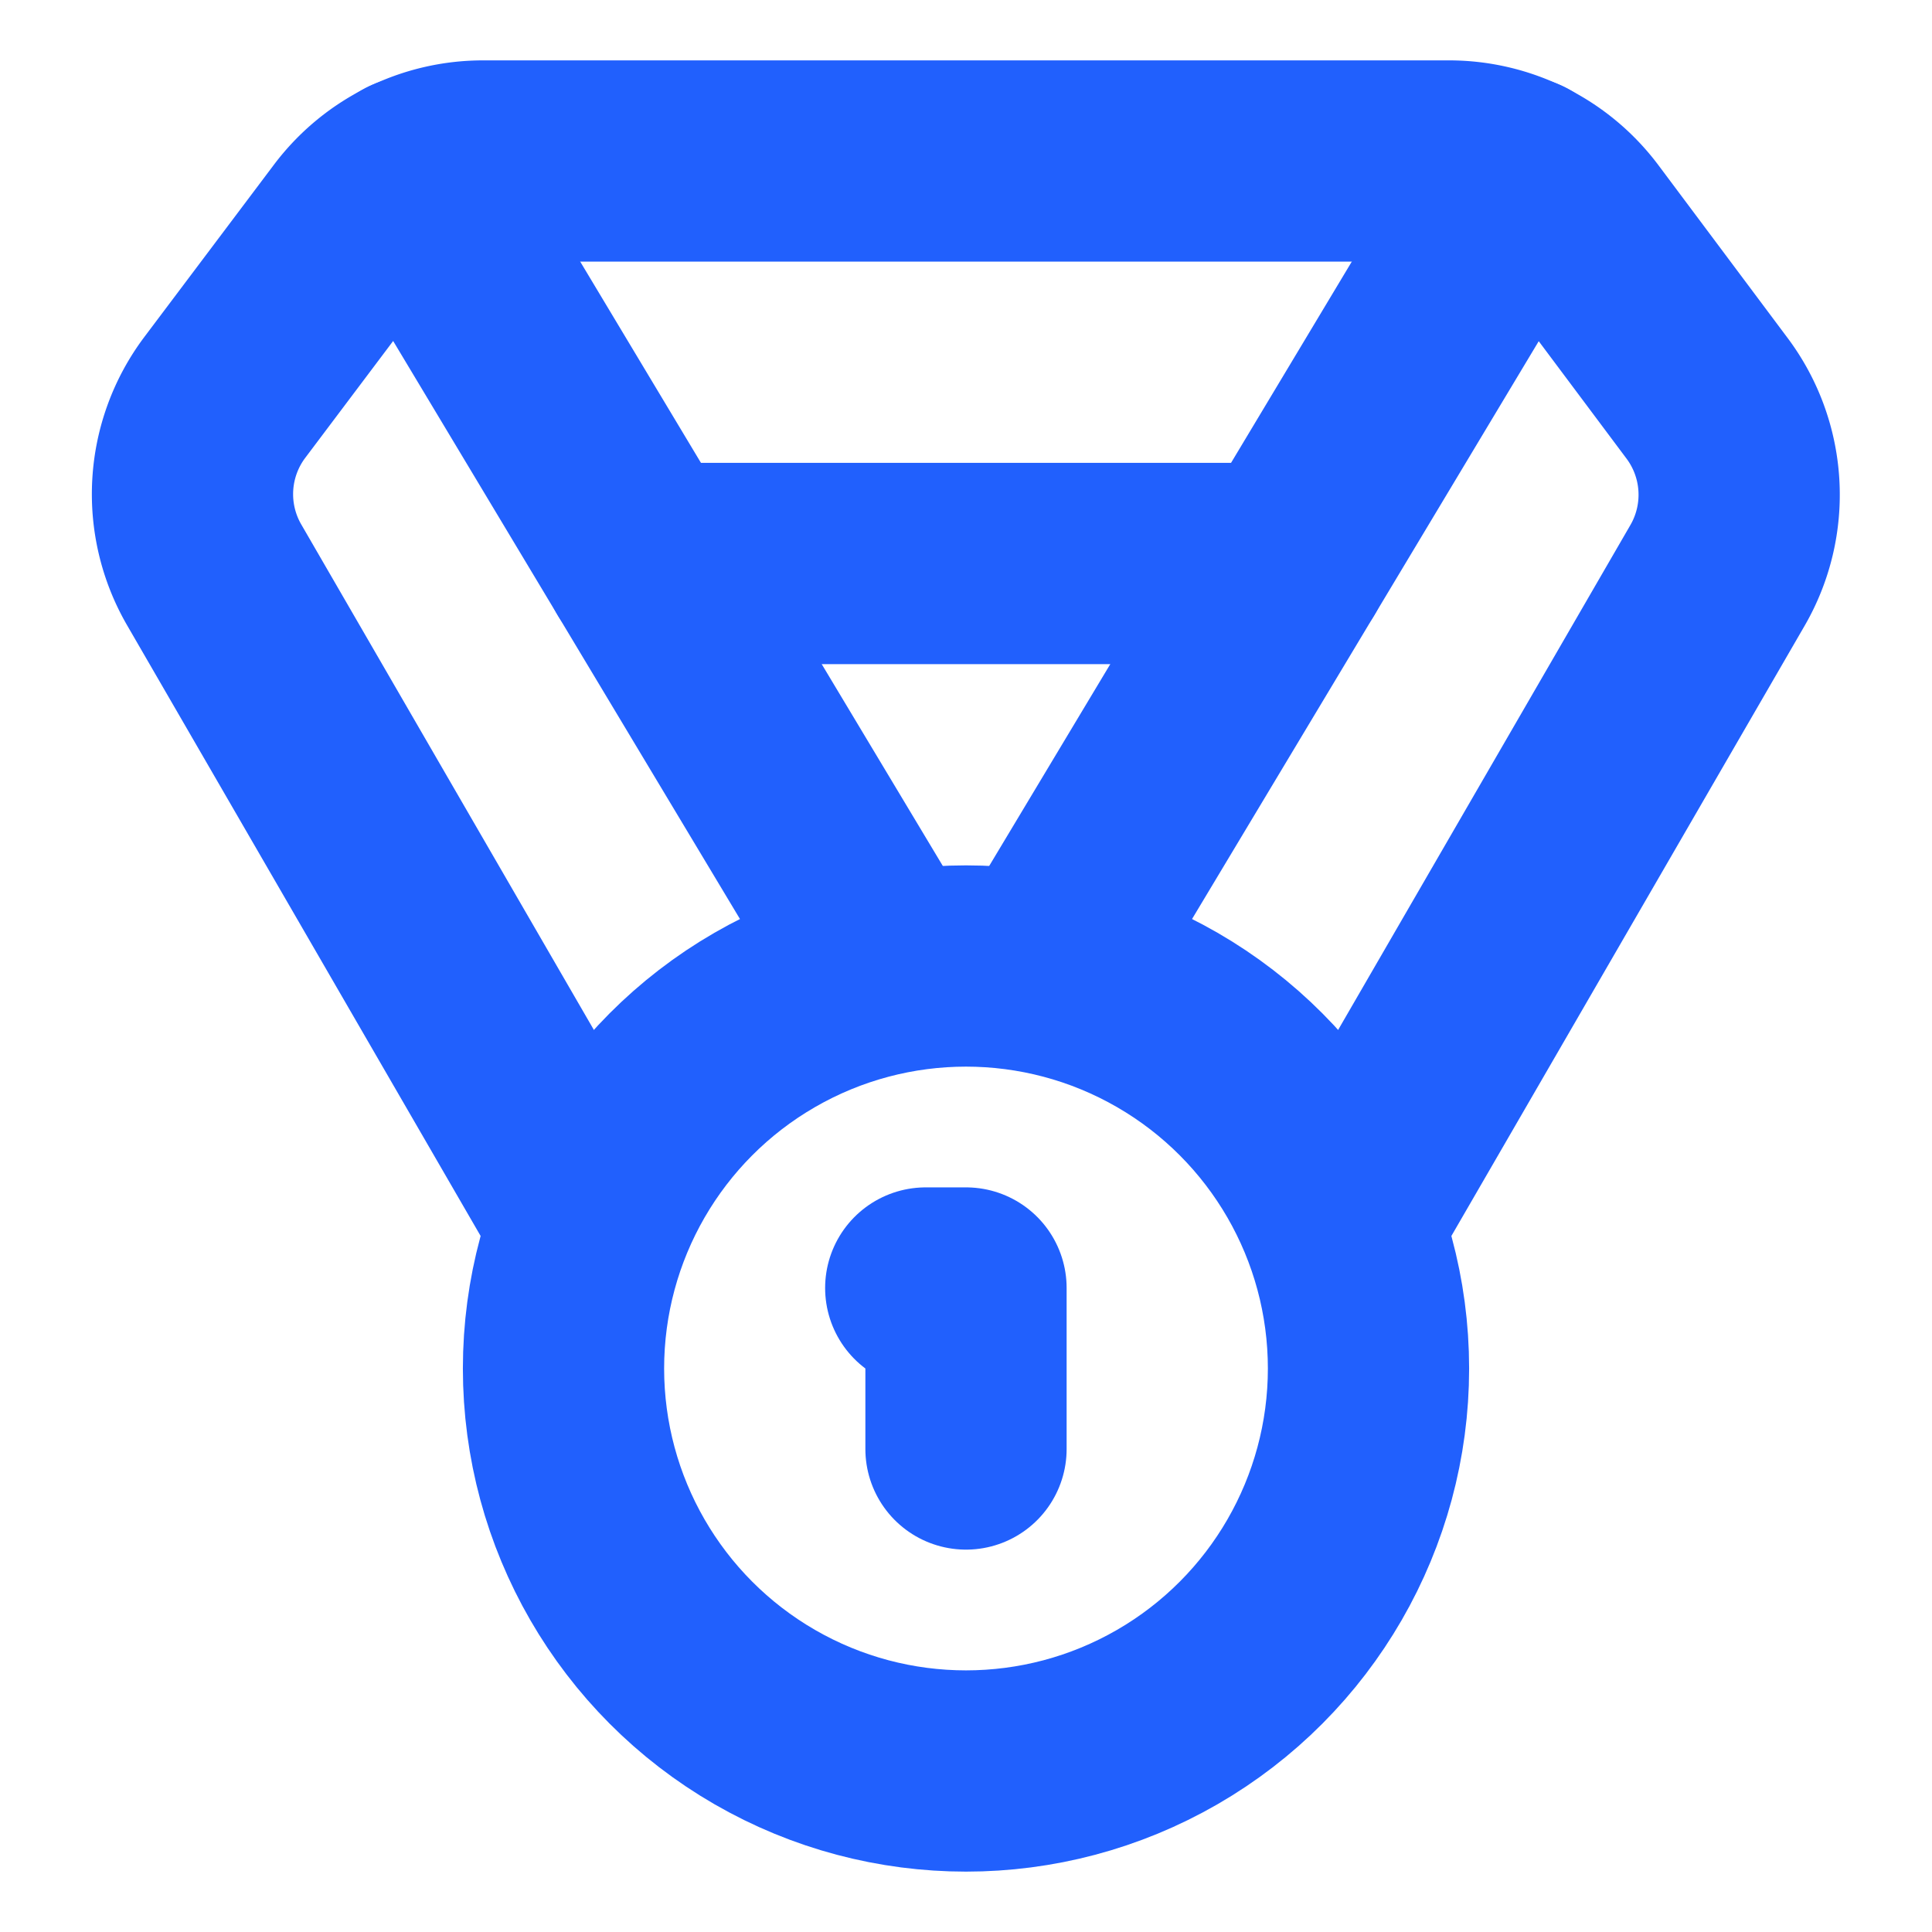 <svg xmlns="http://www.w3.org/2000/svg" width="64" height="64" viewBox="0 0 24 24" fill="none" stroke="#2160fd" stroke-width="2.5" stroke-linecap="round" stroke-linejoin="round"><path d="M7.21 15 2.66 7.14a2 2 0 0 1 .13-2.2L4.4 2.8A2 2 0 0 1 6 2h12a2 2 0 0 1 1.6.8l1.6 2.14a2 2 0 0 1 .14 2.2L16.79 15"></path><path d="M11 12 5.12 2.2"></path><path d="m13 12 5.88-9.8"></path><path d="M8 7h8"></path><circle cx="12" cy="17" r="5"></circle><path d="M12 18v-2h-.5"></path></svg>